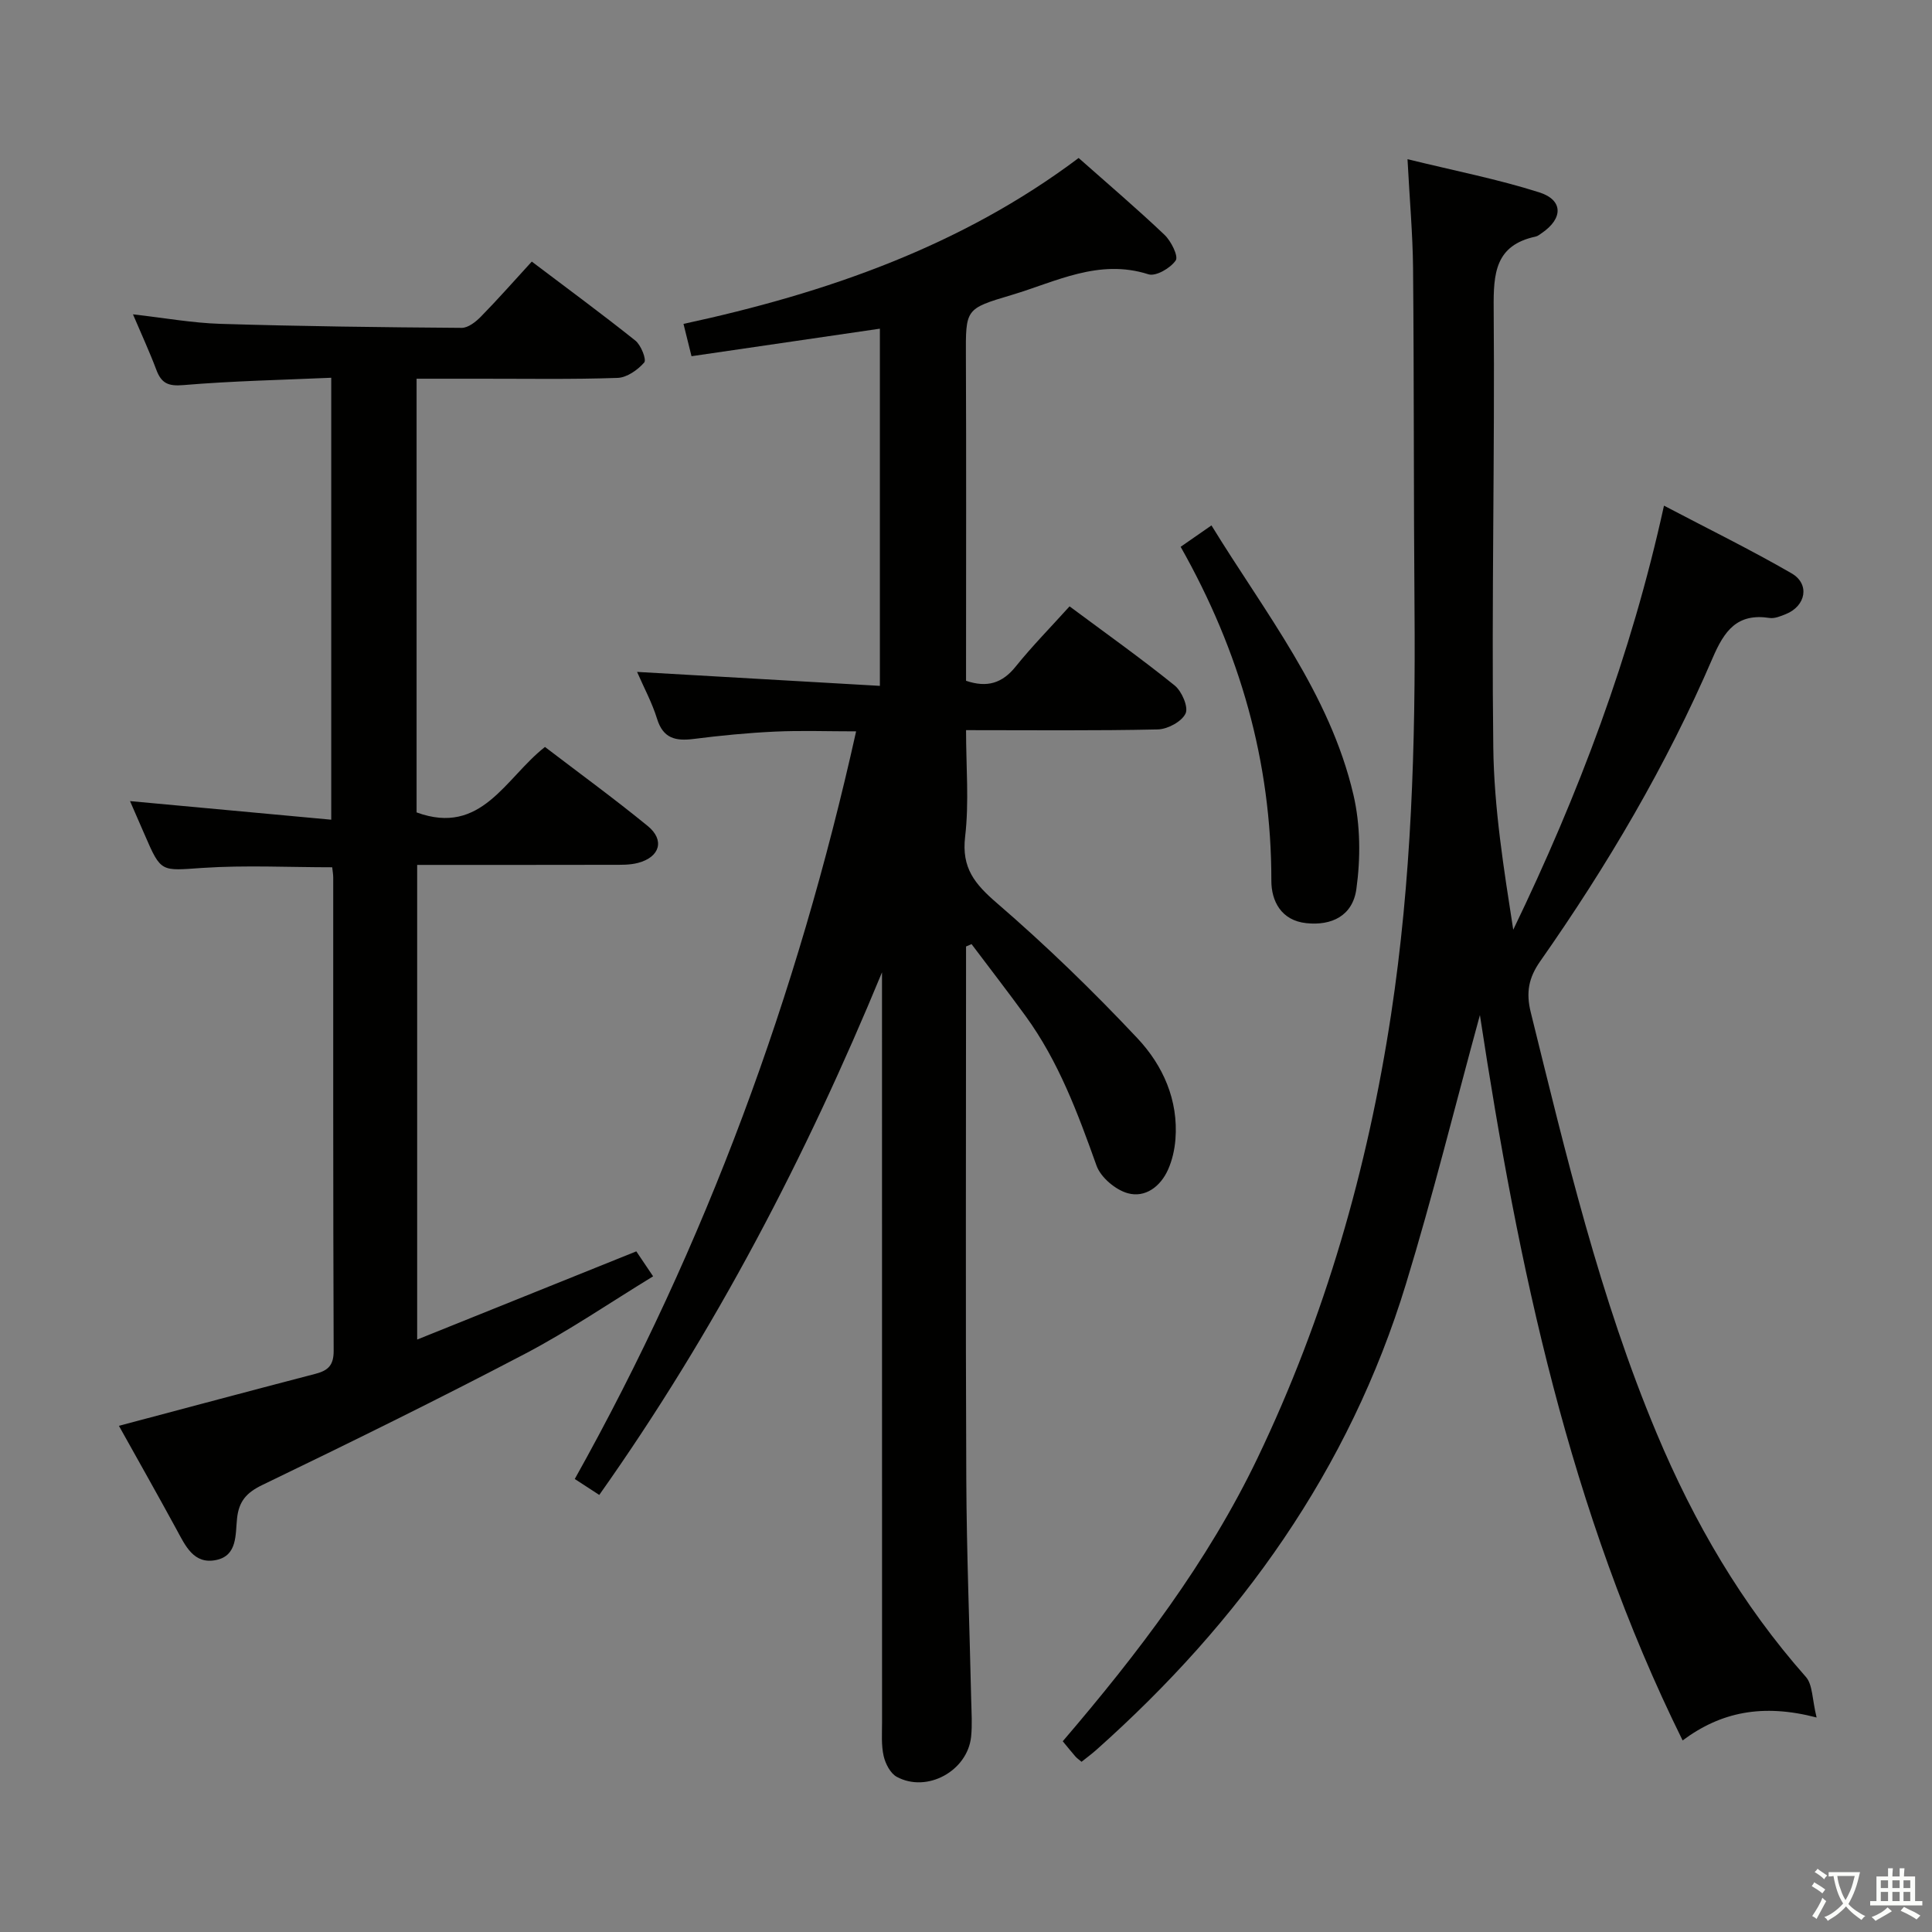 <svg enable-background="new 0 0 400 400" viewBox="0 0 400 400" xmlns="http://www.w3.org/2000/svg"><rect x="0" y="0" width="400" height="400" fill="#808080" stroke="none"/><path d="m377.9 391.2c-.2.3-.4.5-.6.8-.7-.6-1.4-1-2.2-1.5.2-.3.4-.5.5-.8.6.4 1.4.8 2.3 1.5zm-1.8 6.1c-.2-.2-.5-.4-.9-.6.4-.6.8-1.2 1.2-1.9s.7-1.3.9-1.9c.3.3.5.5.8.7-.7 1.3-1.4 2.6-2 3.7zm2.2-9c-.3.3-.5.5-.6.8-.6-.6-1.3-1.1-2-1.5.3-.3.5-.5.6-.7.6.5 1.3.9 2 1.4zm.3.2v-.9h2 4.5c-.3 1.3-.6 2.5-1 3.6s-.9 2.1-1.4 3c.4.5 1 1 1.6 1.4s1.2.8 1.9 1.1c-.3.2-.5.4-.8.8-.4-.3-1-.7-1.6-1.2s-1.2-1.1-1.6-1.6c-.5.6-1.1 1.1-1.7 1.6s-1.4.9-2.1 1.4c-.1-.3-.3-.5-.7-.8.6-.2 1.2-.5 1.9-1s1.4-1.1 2-1.8c-.5-.8-.9-1.6-1.2-2.5s-.6-2-.8-3.2c-.4.1-.7.1-1 .1zm2.5 2.7c.3 1 .7 1.7 1 2.2.3-.5.6-1.1 1-2s.6-1.9.9-3h-3.2-.4c.1.9.3 1.8.7 2.8z" fill="#fbfcfa"/><path d="m396.5 388.5v1.5 3.6h1.5v.9c-.4 0-1 0-1.7 0h-7.9c-.5 0-.9 0-1.2 0v-.9h1.3v-3.5c0-.7 0-1.2 0-1.6h2.4c0-.8 0-1.4 0-1.7h1c0 .3-.1.8-.1 1.7h1.5c0-.8 0-1.4 0-1.7h1c0 .3-.1.9-.1 1.7zm-8.2 9.2c-.2-.3-.5-.5-.8-.8.8-.3 1.4-.6 1.9-.9s1-.7 1.4-1.1c.3.3.6.5.9.8-1.6 1-2.8 1.6-3.4 2zm2.6-6.8v-1.6h-1.5v1.6zm0 2.7v-1.9h-1.5v1.9zm2.4-2.7v-1.6h-1.5v1.6zm0 2.7v-1.9h-1.5v1.9zm.2 2 .7-.8c.4.2.9.5 1.6.8s1.3.7 1.8 1c-.3.3-.5.5-.8.8-.4-.3-1.5-1-3.3-1.8zm2-4.7v-1.6h-1.4v1.6zm0 2.7v-1.9h-1.4v1.9z" fill="#fbfcfa"/><g fill="#010100"><path d="m124.07 309.51c-1.84-1.2-3.19-2.08-5.07-3.3 27.17-48.57 46.08-100.08 58.25-154.79-5.95 0-11.37-.2-16.76.05-5.64.26-11.27.81-16.87 1.52-3.73.47-6.33-.08-7.59-4.19-1.01-3.28-2.68-6.36-4.13-9.69 16.83.97 33.32 1.92 50.27 2.89 0-25.03 0-49.25 0-73.95-12.95 1.89-25.72 3.76-39 5.7-.47-1.92-.98-3.94-1.66-6.69 29.52-6.37 57.46-16.05 81.81-34.35 6.15 5.45 12.1 10.51 17.77 15.9 1.37 1.3 2.93 4.43 2.33 5.31-1.08 1.59-4.12 3.36-5.65 2.87-10.28-3.29-19.12 1.54-28.35 4.29-9.61 2.86-9.48 2.86-9.44 12.86.09 21 .03 42 .03 63v4.01c4.37 1.48 7.5.51 10.28-2.95 3.43-4.26 7.28-8.17 11.15-12.46 7.45 5.54 14.77 10.74 21.75 16.37 1.49 1.2 2.9 4.48 2.27 5.81-.79 1.68-3.71 3.25-5.75 3.3-12.97.29-25.95.15-39.7.15 0 7.56.65 14.89-.19 22.05-.77 6.51 2.01 9.82 6.62 13.79 10.17 8.77 19.86 18.17 29.06 27.96 5.27 5.61 8.5 12.78 7.86 20.94-.17 2.11-.66 4.3-1.52 6.23-1.56 3.52-4.73 5.9-8.33 4.91-2.55-.7-5.62-3.28-6.49-5.73-3.87-10.83-7.84-21.55-14.67-30.94-3.66-5.03-7.46-9.94-11.2-14.91-.38.16-.76.33-1.14.49v5.29c0 35-.11 70 .05 105 .07 15.27.68 30.54 1.02 45.81.06 2.5.23 5.02-.02 7.49-.73 7.11-9.14 11.72-15.4 8.32-1.32-.72-2.35-2.72-2.71-4.31-.51-2.23-.33-4.64-.33-6.97-.01-50-.01-100-.01-150 0-1.76 0-3.52 0-5.28-15.72 38.09-34.48 74.2-58.54 108.2z"/><path d="m291.41 32.96c9.82 2.41 18.71 4.14 27.29 6.87 4.98 1.59 4.93 5.41.53 8.41-.41.28-.83.64-1.29.74-8.38 1.79-8.75 7.62-8.69 14.86.25 30.32-.46 60.65-.08 90.96.16 12.55 2.17 25.08 4.13 37.69 13.52-28.01 24.4-56.74 31.21-87.8 9.23 4.85 17.99 9.14 26.41 14.01 3.85 2.22 2.98 6.78-1.2 8.45-1.06.43-2.3.95-3.35.79-6.7-1.02-9.34 2.59-11.8 8.32-9.56 22.21-21.81 42.97-35.68 62.75-2.39 3.41-2.99 6.45-1.96 10.59 7.29 29.49 14.28 59.06 26.09 87.21 7.71 18.39 17.6 35.38 30.87 50.38 1.42 1.61 1.28 4.6 2.22 8.4-11.19-2.92-19.84-1.14-27.74 4.75-23.46-47.45-34.04-98.14-41.97-150.18-5.24 19.16-9.78 37.58-15.32 55.69-11.74 38.45-34.28 69.9-64.08 96.43-.98.87-2.03 1.64-3.08 2.48-.55-.47-.96-.74-1.27-1.1-.87-1-1.7-2.04-2.62-3.15 15.56-18.18 29.95-37 40.34-58.66 13.98-29.18 22.77-59.84 27.63-91.76 4.24-27.89 5.09-55.93 4.86-84.07-.19-23.49-.09-46.99-.3-70.48-.07-7.07-.71-14.15-1.15-22.58z"/><path d="m24.62 295.2c14.14-3.75 27.41-7.31 40.71-10.77 2.6-.68 3.76-1.76 3.75-4.76-.13-32.66-.08-65.31-.09-97.97 0-.65-.12-1.3-.21-2.14-9 0-17.95-.46-26.83.13-8.61.58-8.58 1.05-11.98-6.83-1.04-2.4-2.09-4.8-3.05-7 13.84 1.28 27.5 2.54 41.66 3.85 0-30.85 0-60.74 0-91.5-10.15.45-20.41.66-30.62 1.52-3.15.27-4.55-.39-5.59-3.16-1.39-3.7-3.06-7.3-4.84-11.49 6.44.73 12.27 1.79 18.13 1.97 16.63.51 33.28.71 49.92.83 1.35.01 2.95-1.26 4.01-2.35 3.48-3.55 6.77-7.29 10.51-11.37 7.27 5.5 14.47 10.79 21.45 16.36 1.17.94 2.34 3.94 1.83 4.53-1.34 1.54-3.58 3.12-5.51 3.19-9.49.33-18.99.16-28.49.17-4.3 0-8.59 0-13.13 0v89.79c13.46 4.93 18.35-7.11 26.58-13.55 7.1 5.42 14.34 10.7 21.27 16.36 3.57 2.91 2.54 6.44-1.99 7.64-1.73.46-3.62.4-5.44.4-13.31.03-26.62.02-40.3.02v98.27c15.12-6.09 30.02-12.08 45.37-18.26.87 1.29 1.94 2.89 3.48 5.17-8.98 5.48-17.48 11.3-26.54 16.05-17.95 9.41-36.14 18.35-54.39 27.16-3.3 1.59-4.83 3.4-5.21 6.89-.36 3.32.1 7.68-4.26 8.62-4.73 1.02-6.45-2.97-8.32-6.4-3.87-7.11-7.86-14.16-11.88-21.37z"/><path d="m244.44 113.21c2.21-1.53 4.08-2.83 6.38-4.43 11.07 18.06 24.48 34.74 29.39 55.76 1.46 6.25 1.5 13.16.61 19.54-.77 5.52-5.1 7.61-10.36 7.05-5.25-.55-7.24-4.65-7.24-8.76.03-24.67-6.53-47.5-18.78-69.16z"/></g></svg>